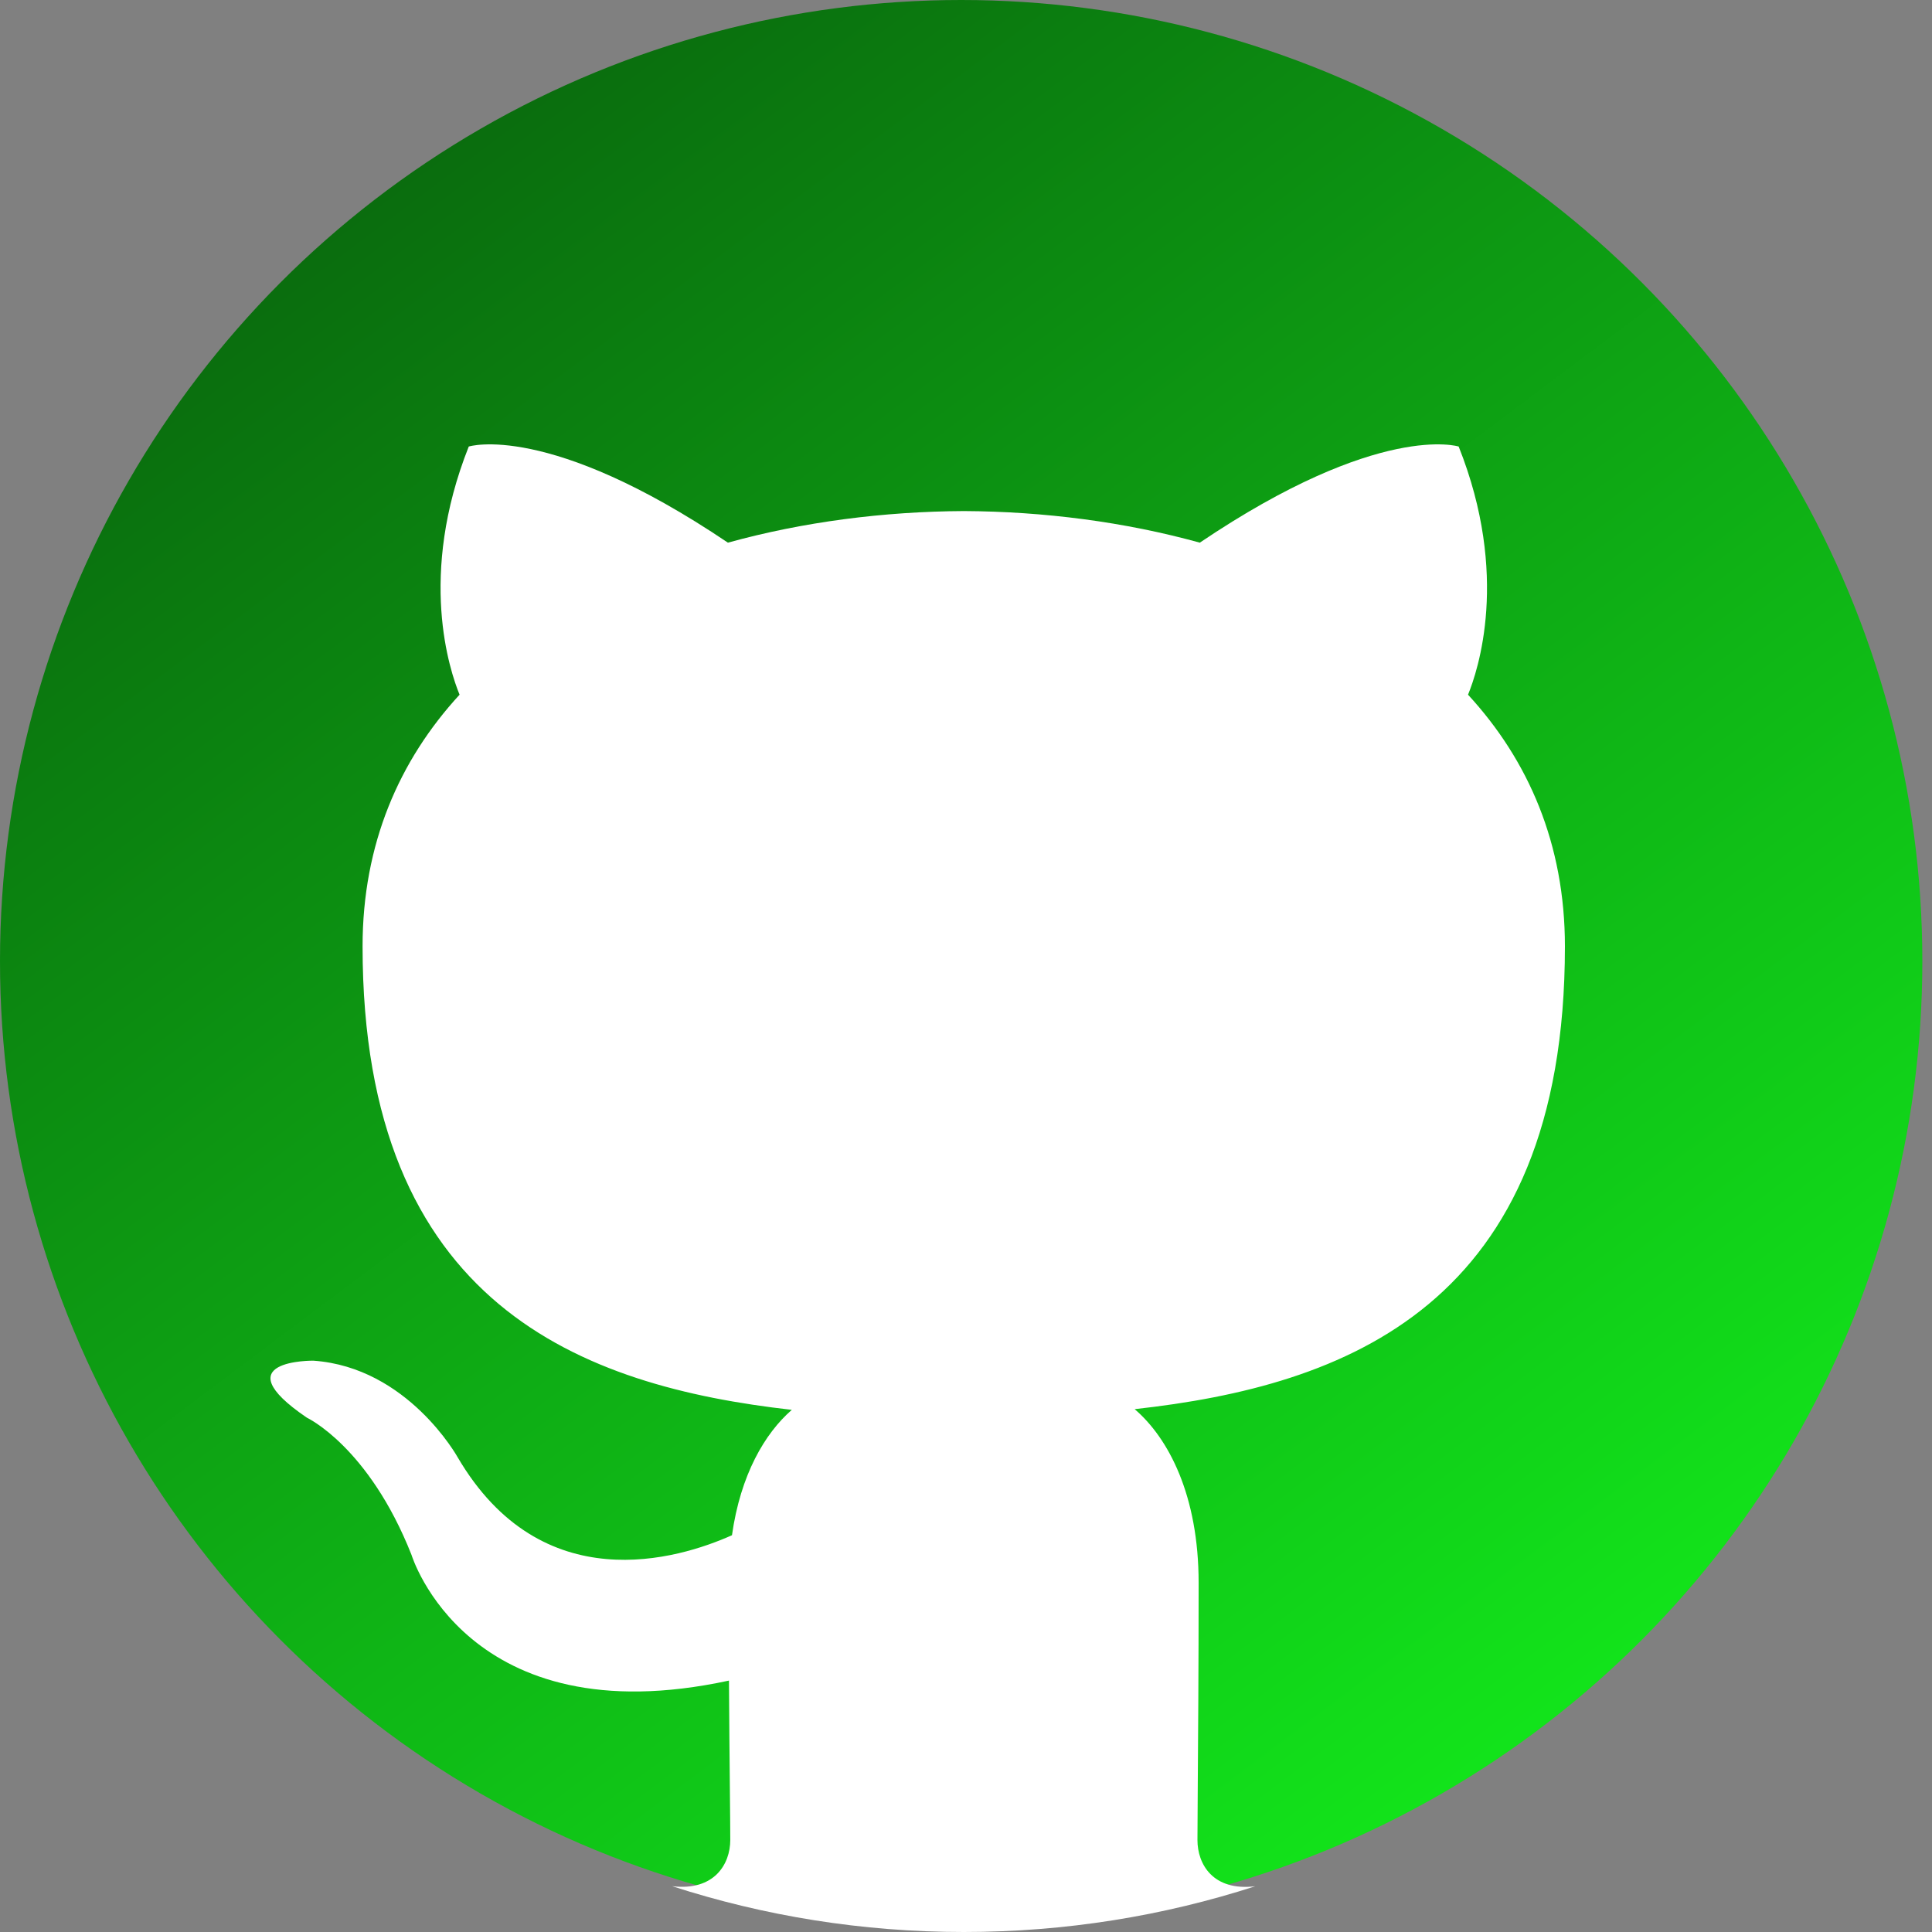 <svg width="200" height="200" viewBox="0 0 200 200" fill="none" xmlns="http://www.w3.org/2000/svg">
<rect x="0" y="0" width="200" height="200" fill="#808080" stroke="none"/>
<circle cx="99.5" cy="99.5" r="99.5" fill="url(#paint0_linear_405_49)"/>
<path fill-rule="evenodd" clip-rule="evenodd" d="M129.943 195.265C120.441 198.339 110.301 200 99.772 200C89.237 200 79.09 198.336 69.582 195.259C73.974 195.783 75.597 192.939 75.597 190.484C75.597 189.415 75.579 187.53 75.554 185.008C75.526 182.089 75.489 178.319 75.463 173.974C48.325 179.841 42.599 160.958 42.599 160.958C38.167 149.746 31.771 146.76 31.771 146.76C22.912 140.734 32.441 140.857 32.441 140.857C42.227 141.543 47.38 150.862 47.38 150.862C56.086 165.698 70.213 161.415 75.774 158.926C76.658 152.653 79.182 148.374 81.969 145.947C60.306 143.496 37.533 135.171 37.533 97.97C37.533 87.369 41.331 78.706 47.575 71.915C46.569 69.459 43.221 59.592 48.526 46.225C48.526 46.225 56.72 43.615 75.353 56.176C83.139 54.021 91.48 52.949 99.778 52.905C108.065 52.947 116.412 54.021 124.204 56.176C142.824 43.615 151.001 46.225 151.001 46.225C156.324 59.592 152.976 69.459 151.97 71.915C158.226 78.706 162 87.369 162 97.97C162 135.262 139.191 143.472 117.46 145.875C120.96 148.872 124.082 154.794 124.082 163.853C124.082 172.532 124.027 180.087 123.991 185.094C123.973 187.574 123.96 189.429 123.96 190.485C123.96 192.952 125.543 195.801 129.943 195.265Z" fill="white"/>
<defs>
<linearGradient id="paint0_linear_405_49" x1="-6.771" y1="0.341" x2="151.644" y2="211.124" gradientUnits="userSpaceOnUse">
<stop stop-color="#08530B"/>
<stop offset="1" stop-color="#13F01C"/>
</linearGradient>
</defs>
</svg>
